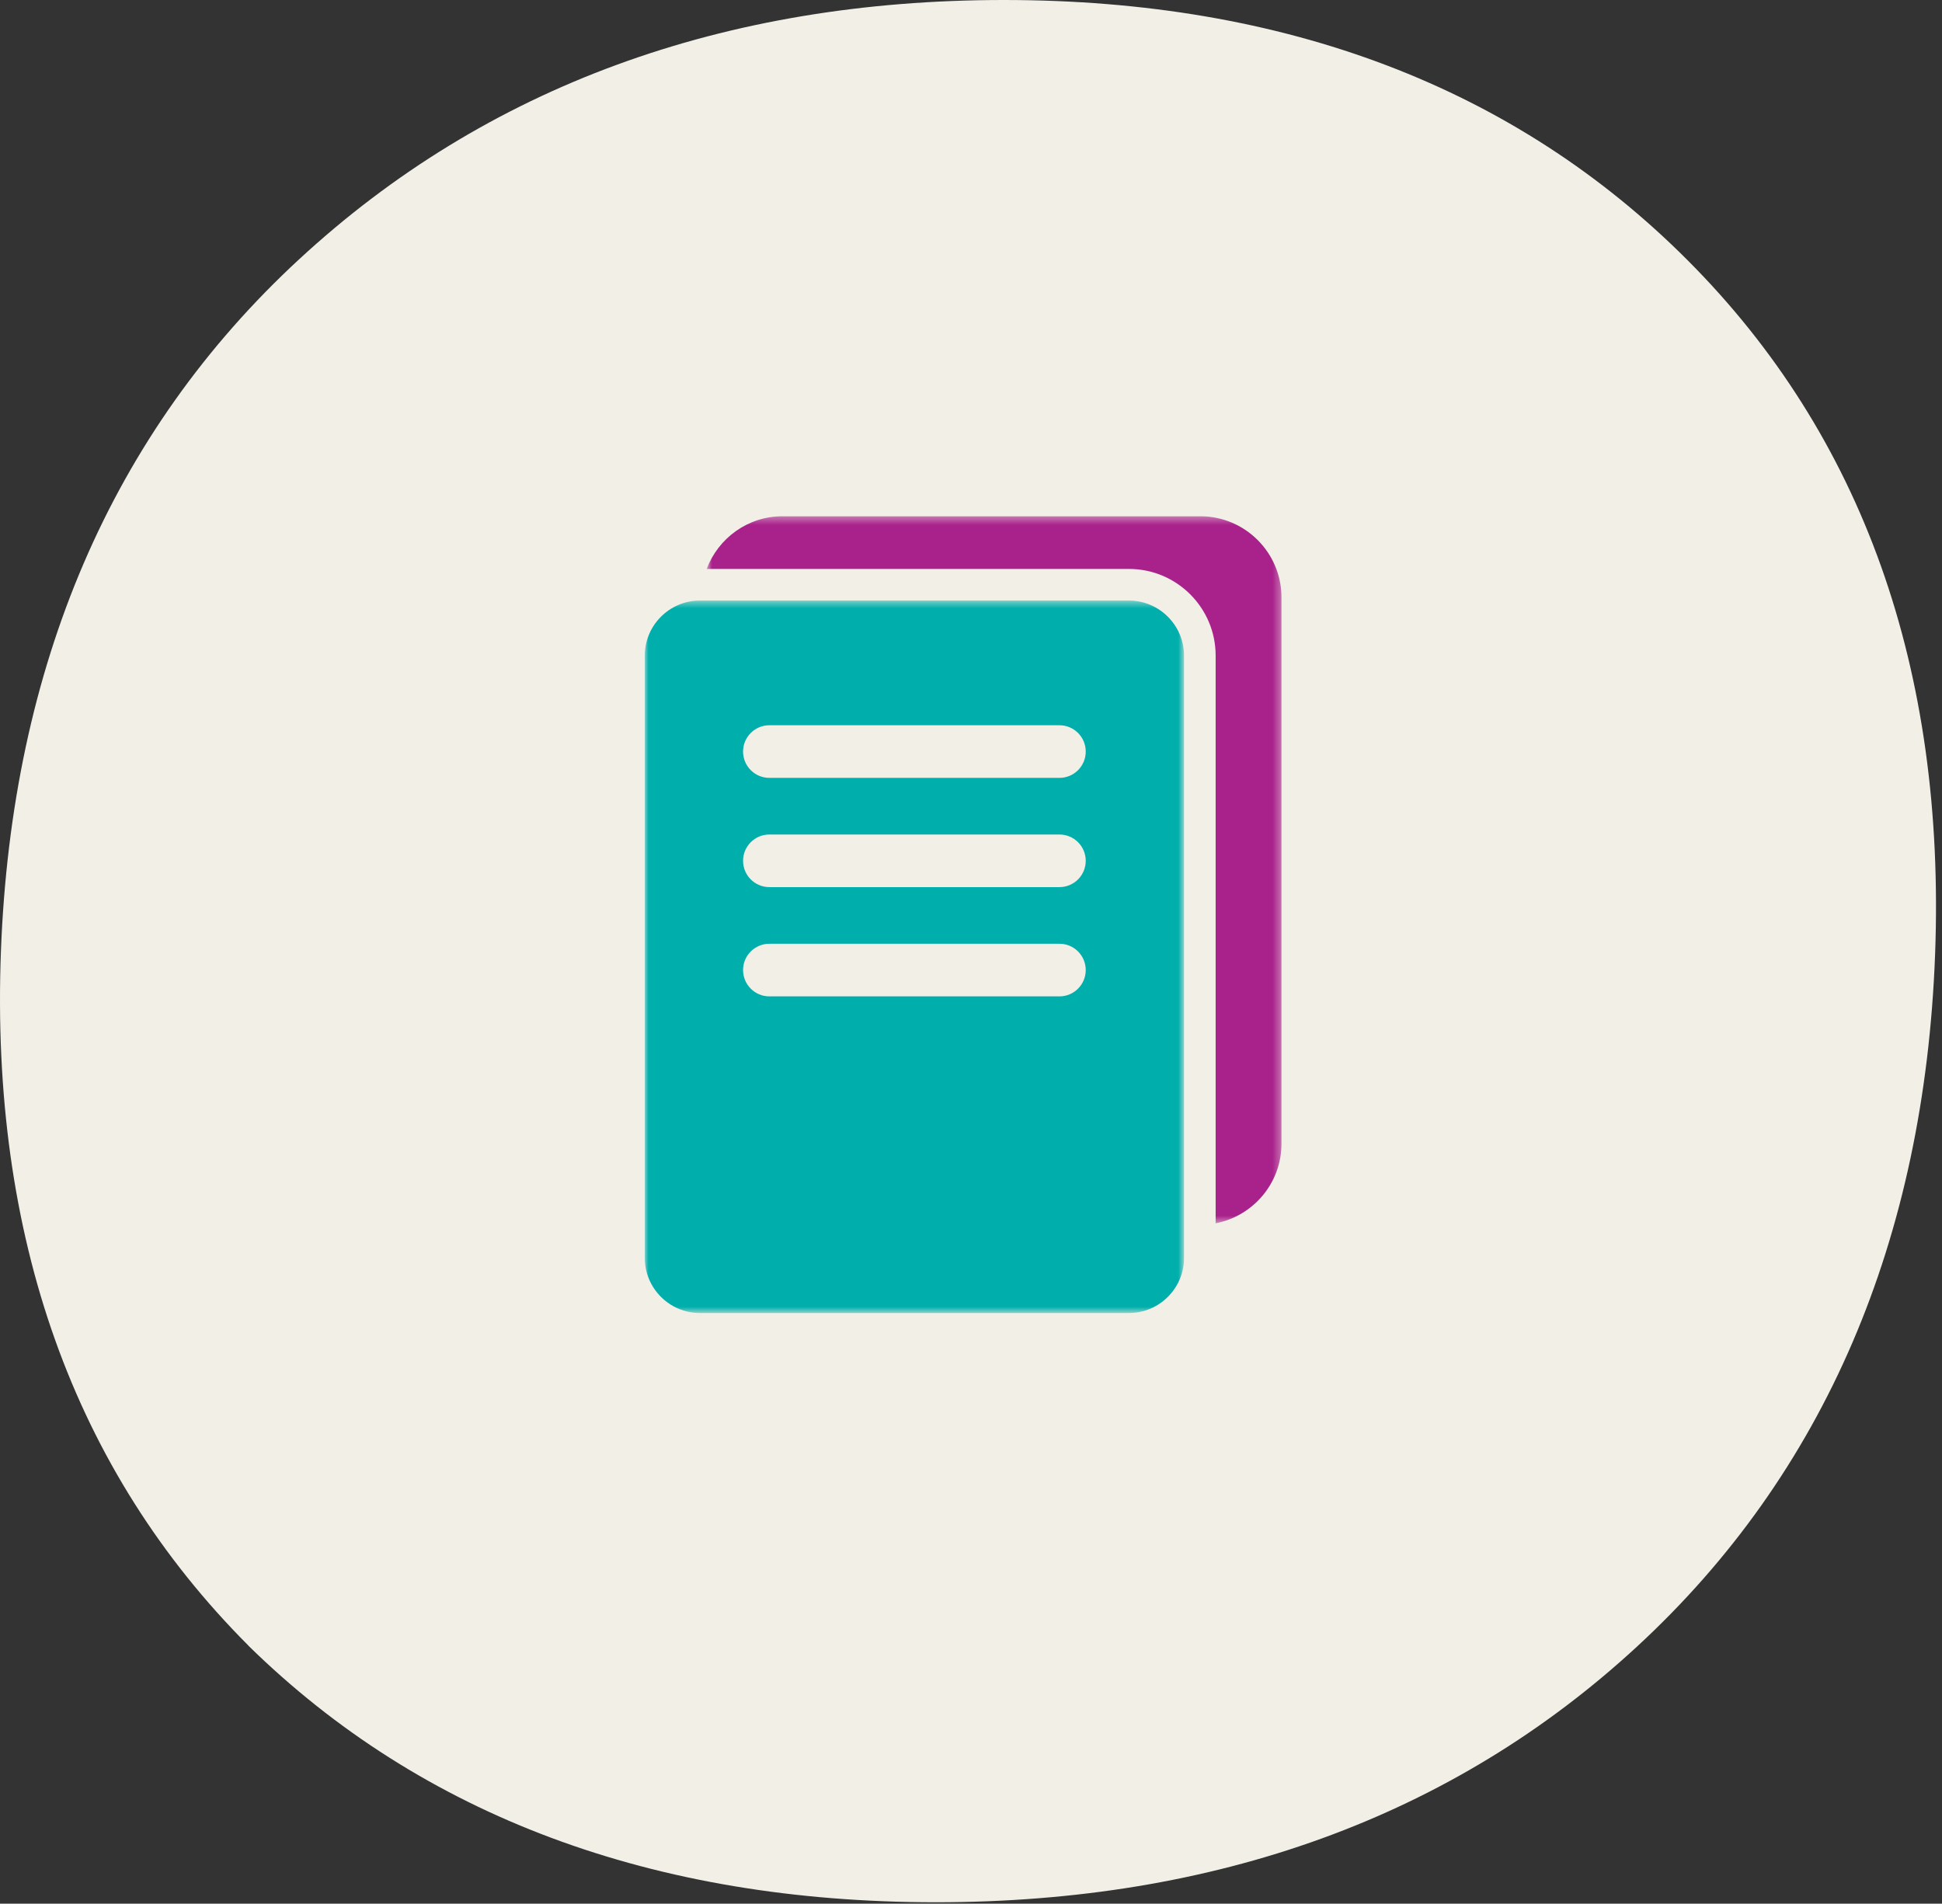 <?xml version="1.0" encoding="UTF-8"?>
<svg width="253px" height="248px" viewBox="0 0 253 248" version="1.1" xmlns="http://www.w3.org/2000/svg" xmlns:xlink="http://www.w3.org/1999/xlink">
    <rect x="0" y="0" width="253" height="248" fill="#333333" stroke="none"/>
    <!-- Generator: Sketch 46.1 (44463) - http://www.bohemiancoding.com/sketch -->
    <title>Group 4</title>
    <desc>Created with Sketch.</desc>
    <defs>
        <polygon id="path-1" points="75.684 0.372 75.684 92.48 0.797 92.48 0.797 0.372"></polygon>
        <polygon id="path-3" points="70.253 93.31 0.001 93.31 0.001 0.497 70.253 0.497"></polygon>
    </defs>
    <g id="Flow-V3" stroke="none" stroke-width="1" fill="none" fill-rule="evenodd">
        <g id="03" transform="translate(-256, -428)">
            <g id="Group-4" transform="translate(256, 428)">
                <path d="M130.785,0 C94.354,0 63.371,11.239 38.987,33.762 C14.489,56.377 1.53,86.813 0.12,123.913 C-1.279,161.104 9.571,191.54 32.355,214.369 L32.377,214.404 C54.991,236.575 85.117,247.814 121.908,247.814 C158.327,247.814 189.164,236.745 213.244,214.528 C237.753,191.926 250.701,161.467 252.099,124.367 C253.498,87.187 242.659,56.751 219.876,33.921 C197.431,11.409 167.452,0 130.785,0" id="Fill-11" fill="#F1EFE6"></path>
                <g id="Page-1" transform="translate(84, 66)">
                    <g id="Group-3" transform="translate(7.268, 0.883)">
                        <mask id="mask-2" fill="white">
                            <use xlink:href="#path-1"></use>
                        </mask>
                        <g id="Clip-2"></g>
                        <path d="M65.096,0.372 L10.676,0.372 C6.144,0.372 2.309,3.233 0.797,7.235 L55.815,7.235 C62.041,7.235 67.104,12.3 67.104,18.524 L67.104,92.48 C71.99,91.54 75.684,87.255 75.684,82.093 L75.684,10.961 C75.684,5.113 70.944,0.372 65.096,0.372" id="Fill-1" fill="#A9228C" mask="url(#mask-2)"></path>
                    </g>
                    <g id="Group-6" transform="translate(0, 11.741)">
                        <mask id="mask-4" fill="white">
                            <use xlink:href="#path-3"></use>
                        </mask>
                        <g id="Clip-5"></g>
                        <path d="M54.02,23.596 L16.232,23.596 C14.34,23.596 12.804,22.06 12.804,20.168 C12.804,18.274 14.34,16.74 16.232,16.74 L54.02,16.74 C55.915,16.74 57.448,18.274 57.448,20.168 C57.448,22.06 55.915,23.596 54.02,23.596 M54.02,37.828 L16.232,37.828 C14.34,37.828 12.804,36.292 12.804,34.4 C12.804,32.506 14.34,30.973 16.232,30.973 L54.02,30.973 C55.915,30.973 57.448,32.506 57.448,34.4 C57.448,36.292 55.915,37.828 54.02,37.828 M54.02,52.061 L16.232,52.061 C14.34,52.061 12.804,50.525 12.804,48.633 C12.804,46.738 14.34,45.205 16.232,45.205 L54.02,45.205 C55.915,45.205 57.448,46.738 57.448,48.633 C57.448,50.525 55.915,52.061 54.02,52.061 M63.083,0.497 L7.169,0.497 C3.228,0.497 0.001,3.724 0.001,7.668 L0.001,86.14 C0.001,90.084 3.228,93.311 7.169,93.311 L63.083,93.311 C67.027,93.311 70.253,90.084 70.253,86.14 L70.253,7.668 C70.253,3.724 67.027,0.497 63.083,0.497" id="Fill-4" fill="#00AEAB" mask="url(#mask-4)"></path>
                    </g>
                </g>
            </g>
        </g>
    </g>
</svg>